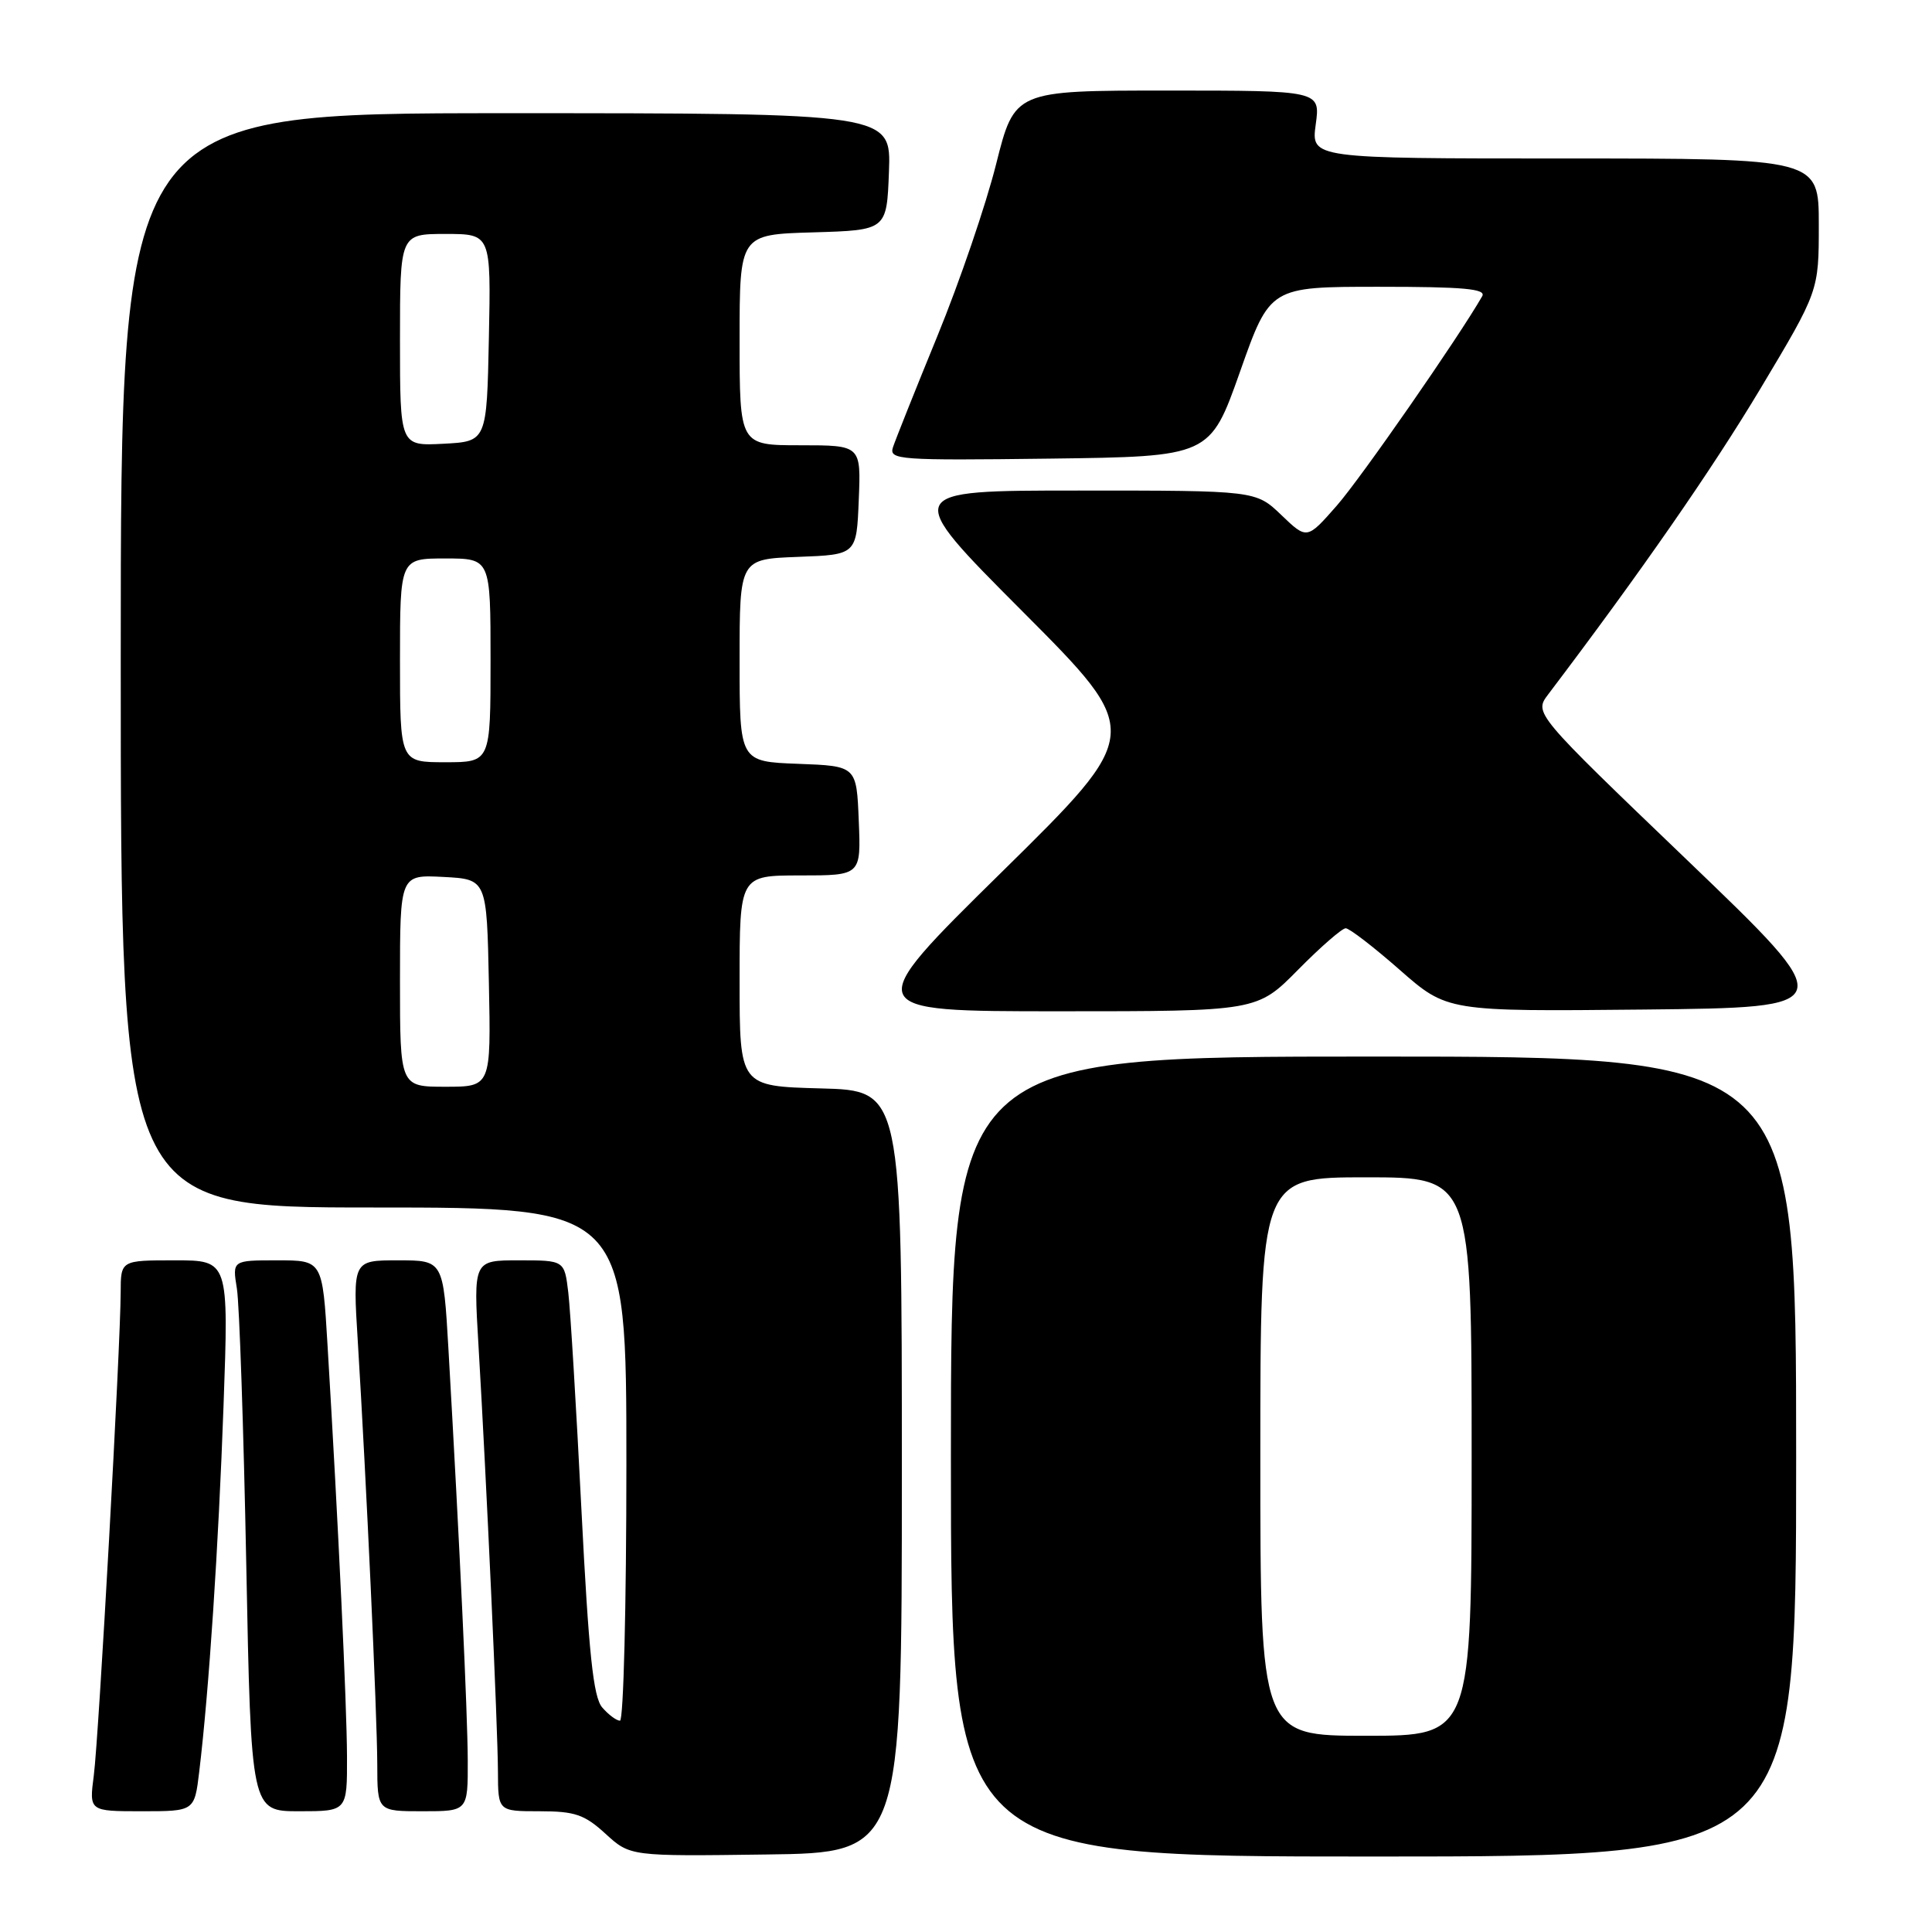 <?xml version="1.0" encoding="UTF-8" standalone="no"?>
<!DOCTYPE svg PUBLIC "-//W3C//DTD SVG 1.1//EN" "http://www.w3.org/Graphics/SVG/1.1/DTD/svg11.dtd" >
<svg xmlns="http://www.w3.org/2000/svg" xmlns:xlink="http://www.w3.org/1999/xlink" version="1.1" viewBox="0 0 256 256">
 <g >
 <path fill="currentColor"
d=" M 119.50 195.00 C 119.50 144.50 119.50 144.50 108.75 144.22 C 98.00 143.93 98.00 143.93 98.00 129.97 C 98.00 116.00 98.00 116.00 106.04 116.00 C 114.09 116.00 114.09 116.00 113.79 108.75 C 113.50 101.50 113.50 101.50 105.75 101.21 C 98.00 100.92 98.00 100.92 98.00 87.50 C 98.00 74.08 98.00 74.08 105.75 73.79 C 113.50 73.50 113.50 73.50 113.79 66.25 C 114.09 59.00 114.09 59.00 106.04 59.00 C 98.00 59.00 98.00 59.00 98.00 45.04 C 98.00 31.07 98.00 31.07 107.75 30.79 C 117.50 30.50 117.50 30.50 117.79 22.75 C 118.08 15.00 118.08 15.00 67.04 15.00 C 16.00 15.00 16.00 15.00 16.00 87.50 C 16.00 160.00 16.00 160.00 49.50 160.00 C 83.00 160.00 83.00 160.00 83.00 194.00 C 83.00 212.70 82.62 228.00 82.15 228.00 C 81.69 228.00 80.63 227.21 79.80 226.25 C 78.61 224.89 78.01 219.11 77.04 200.00 C 76.36 186.53 75.58 173.59 75.30 171.25 C 74.79 167.00 74.79 167.00 68.76 167.00 C 62.73 167.00 62.73 167.00 63.40 178.25 C 64.45 195.95 65.96 228.97 65.98 234.75 C 66.00 240.00 66.00 240.00 71.48 240.00 C 76.18 240.00 77.44 240.43 80.23 242.98 C 83.50 245.97 83.50 245.97 101.50 245.73 C 119.50 245.50 119.50 245.50 119.50 195.00 Z  M 238.00 193.00 C 238.00 140.00 238.00 140.00 182.00 140.00 C 126.00 140.00 126.00 140.00 126.00 193.00 C 126.00 246.00 126.00 246.00 182.00 246.00 C 238.00 246.00 238.00 246.00 238.00 193.00 Z  M 26.40 234.75 C 27.69 224.04 28.95 204.95 29.62 186.25 C 30.31 167.00 30.31 167.00 23.16 167.00 C 16.00 167.00 16.00 167.00 15.99 171.25 C 15.97 178.36 13.09 230.18 12.43 235.25 C 11.81 240.00 11.81 240.00 18.79 240.00 C 25.77 240.00 25.77 240.00 26.40 234.75 Z  M 45.98 232.75 C 45.95 225.81 44.84 202.20 43.40 178.25 C 42.73 167.00 42.73 167.00 36.75 167.00 C 30.78 167.00 30.78 167.00 31.39 170.75 C 31.72 172.81 32.28 189.24 32.63 207.25 C 33.27 240.00 33.27 240.00 39.64 240.00 C 46.00 240.00 46.00 240.00 45.98 232.75 Z  M 61.98 233.25 C 61.95 226.88 60.93 205.08 59.42 178.75 C 58.74 167.00 58.74 167.00 52.74 167.00 C 46.74 167.00 46.74 167.00 47.41 177.75 C 48.54 196.13 49.97 227.20 49.99 233.75 C 50.00 240.00 50.00 240.00 56.00 240.00 C 62.00 240.00 62.00 240.00 61.98 233.25 Z  M 172.00 128.50 C 174.99 125.47 177.83 123.00 178.31 123.00 C 178.80 123.00 182.02 125.48 185.48 128.52 C 191.76 134.03 191.76 134.03 217.84 133.77 C 243.91 133.50 243.91 133.50 223.59 114.00 C 203.26 94.50 203.26 94.50 205.15 92.00 C 217.37 75.87 226.83 62.24 233.24 51.54 C 241.00 38.57 241.00 38.57 241.00 29.79 C 241.00 21.00 241.00 21.00 207.36 21.00 C 173.73 21.00 173.73 21.00 174.34 16.50 C 174.96 12.00 174.96 12.00 154.70 12.00 C 134.44 12.00 134.44 12.00 131.99 21.75 C 130.65 27.11 127.15 37.35 124.22 44.50 C 121.29 51.65 118.64 58.30 118.32 59.27 C 117.79 60.93 119.06 61.02 139.05 60.77 C 160.33 60.50 160.33 60.50 164.31 49.25 C 168.28 38.00 168.28 38.00 182.70 38.00 C 193.95 38.00 196.96 38.27 196.40 39.25 C 193.28 44.70 180.31 63.38 177.13 67.00 C 173.18 71.50 173.18 71.50 169.79 68.25 C 166.40 65.00 166.40 65.00 142.96 65.00 C 119.52 65.00 119.52 65.00 135.51 81.04 C 151.50 97.08 151.50 97.08 132.75 115.54 C 113.99 134.00 113.99 134.00 140.28 134.00 C 166.57 134.00 166.57 134.00 172.00 128.50 Z  M 53.00 129.95 C 53.00 115.90 53.00 115.90 58.75 116.20 C 64.50 116.50 64.50 116.50 64.78 130.25 C 65.06 144.00 65.06 144.00 59.03 144.00 C 53.00 144.00 53.00 144.00 53.00 129.95 Z  M 53.00 87.50 C 53.00 74.00 53.00 74.00 59.00 74.00 C 65.00 74.00 65.00 74.00 65.00 87.50 C 65.00 101.00 65.00 101.00 59.00 101.00 C 53.00 101.00 53.00 101.00 53.00 87.50 Z  M 53.00 45.05 C 53.00 31.00 53.00 31.00 59.03 31.00 C 65.06 31.00 65.06 31.00 64.78 44.75 C 64.50 58.50 64.50 58.50 58.75 58.80 C 53.00 59.10 53.00 59.10 53.00 45.05 Z  M 167.00 193.00 C 167.00 156.00 167.00 156.00 181.00 156.00 C 195.00 156.00 195.00 156.00 195.00 193.00 C 195.00 230.00 195.00 230.00 181.00 230.00 C 167.00 230.00 167.00 230.00 167.00 193.00 Z "/>
</g>
</svg>